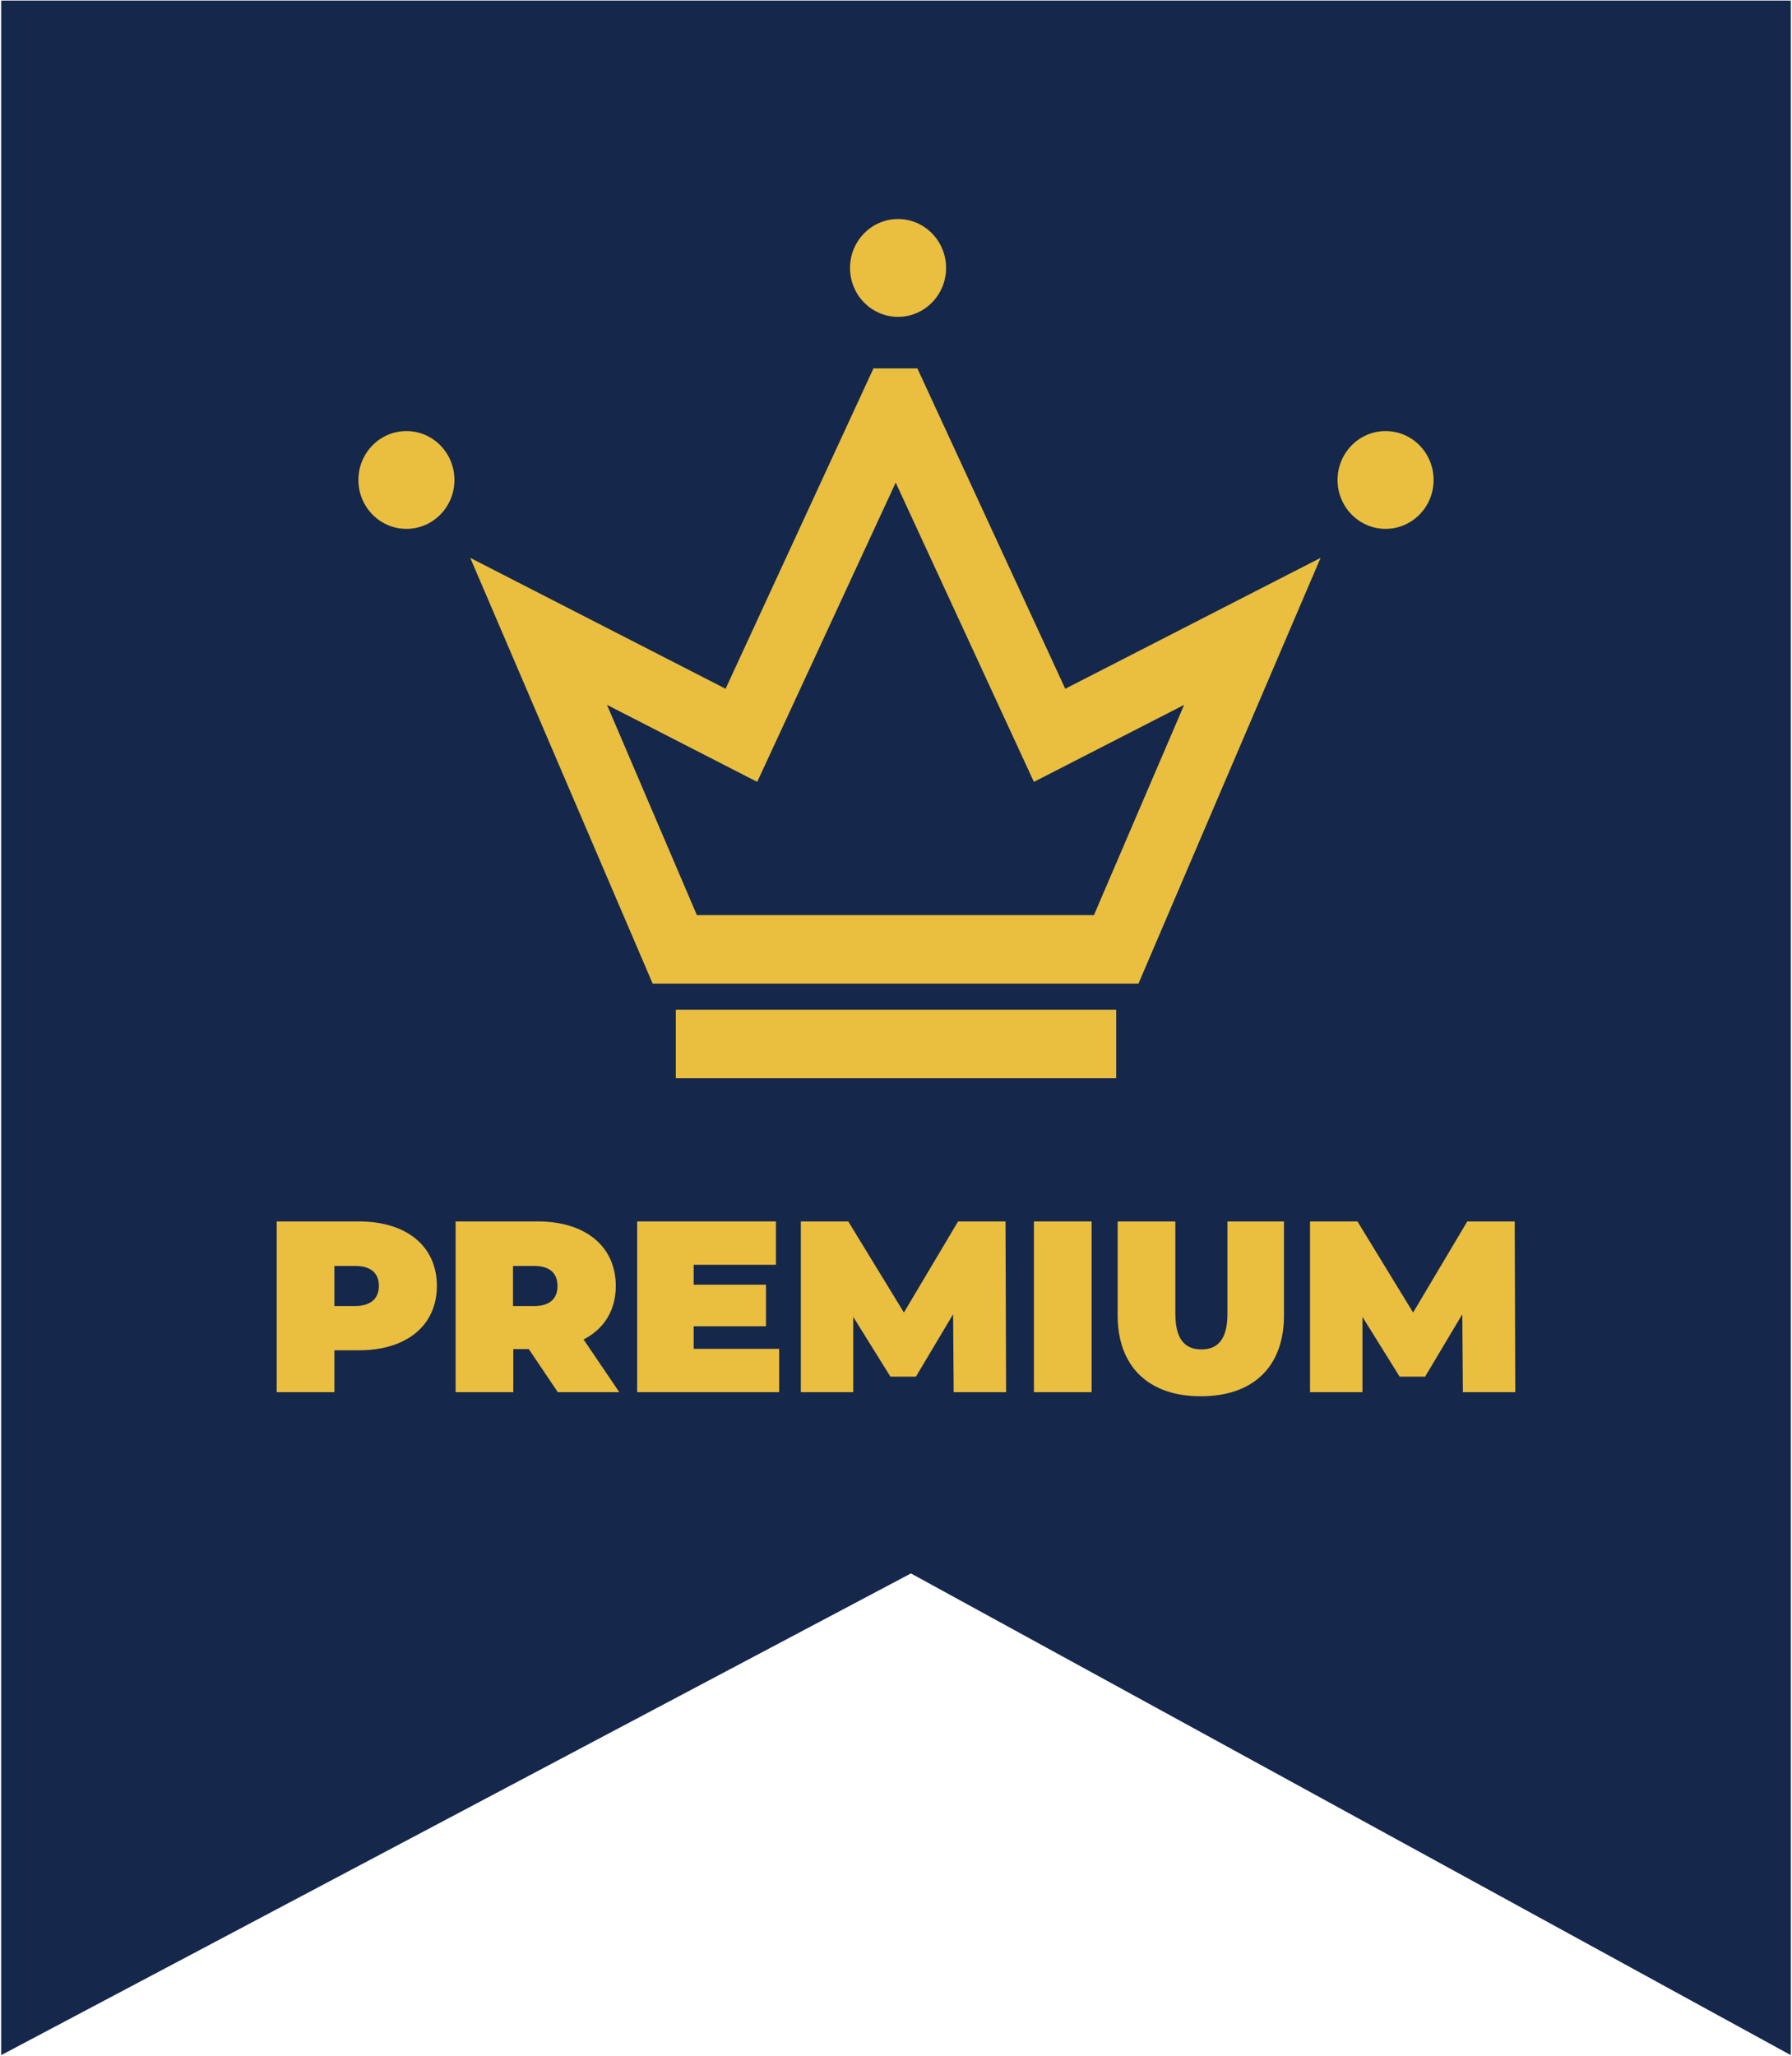 <?xml version="1.0" encoding="utf-8"?>
<!-- Generator: Adobe Illustrator 25.2.0, SVG Export Plug-In . SVG Version: 6.00 Build 0)  -->
<svg version="1.1" id="Capa_1" xmlns="http://www.w3.org/2000/svg" xmlns:xlink="http://www.w3.org/1999/xlink" x="0px" y="0px"
	 viewBox="0 0 612 702.1" style="enable-background:new 0 0 612 702.1;" xml:space="preserve">
<style type="text/css">
	.st0{fill:#15284B;}
	.st1{fill:#EABE3F;}
</style>
<polygon class="st0" points="611.6,701.8 311.1,537.3 0.4,701.8 0.4,0.2 611.6,0.2 "/>
<g>
	<g>
		<rect x="230.8" y="344.8" class="st1" width="150.4" height="23.4"/>
	</g>
	<g>
		<path class="st1" d="M388.8,335.9H222.9l-62.3-145.4l87.2,44.7l50.5-109.4h15l50.5,109.4l87.2-44.7L388.8,335.9z M238,312.5h135.6
			l30.8-71.8L353.1,267l-47.2-102.2L258.6,267l-51.3-26.3L238,312.5z"/>
	</g>
	<g>
		<ellipse class="st1" cx="306.7" cy="91.5" rx="16.4" ry="16.7"/>
	</g>
	<g>
		<ellipse class="st1" cx="138.8" cy="163.9" rx="16.4" ry="16.7"/>
	</g>
	<g>
		<ellipse class="st1" cx="473.2" cy="163.9" rx="16.4" ry="16.7"/>
	</g>
</g>
<g>
	<path class="st1" d="M149.2,439.1c0,13.5-10.3,22-26.6,22h-8.4v14.3H94.5v-58.3h28.1C138.9,417.1,149.2,425.6,149.2,439.1z
		 M129.4,439.1c0-4.2-2.6-6.8-8-6.8h-7.2v13.7h7.2C126.8,445.9,129.4,443.3,129.4,439.1z"/>
	<path class="st1" d="M180.6,460.7h-5.3v14.7h-19.7v-58.3h28.1c16.2,0,26.6,8.5,26.6,22c0,8.4-4,14.7-11,18.3l12.2,18h-21
		L180.6,460.7z M182.4,432.3h-7.2v13.7h7.2c5.4,0,8-2.6,8-6.8C190.4,434.8,187.8,432.3,182.4,432.3z"/>
	<path class="st1" d="M266.1,460.6v14.8h-48.5v-58.3H265v14.8h-28.1v6.8h24.7v14.2h-24.7v7.7H266.1z"/>
	<path class="st1" d="M325.7,475.4l-0.2-26.6l-12.7,21.3h-8.7l-12.7-20.4v25.7h-17.9v-58.3h16.2l19,31.1l18.5-31.1h16.2l0.2,58.3
		H325.7z"/>
	<path class="st1" d="M353.1,417.1h19.7v58.3h-19.7V417.1z"/>
	<path class="st1" d="M381.7,449.2v-32.1h19.7v31.5c0,8.9,3.4,12.2,8.9,12.2s8.9-3.3,8.9-12.2v-31.5h19.3v32.1
		c0,17.5-10.5,27.6-28.4,27.6S381.7,466.6,381.7,449.2z"/>
	<path class="st1" d="M499.6,475.4l-0.2-26.6l-12.7,21.3h-8.7l-12.7-20.4v25.7h-17.9v-58.3h16.2l19,31.1l18.5-31.1h16.2l0.2,58.3
		H499.6z"/>
</g>
</svg>
